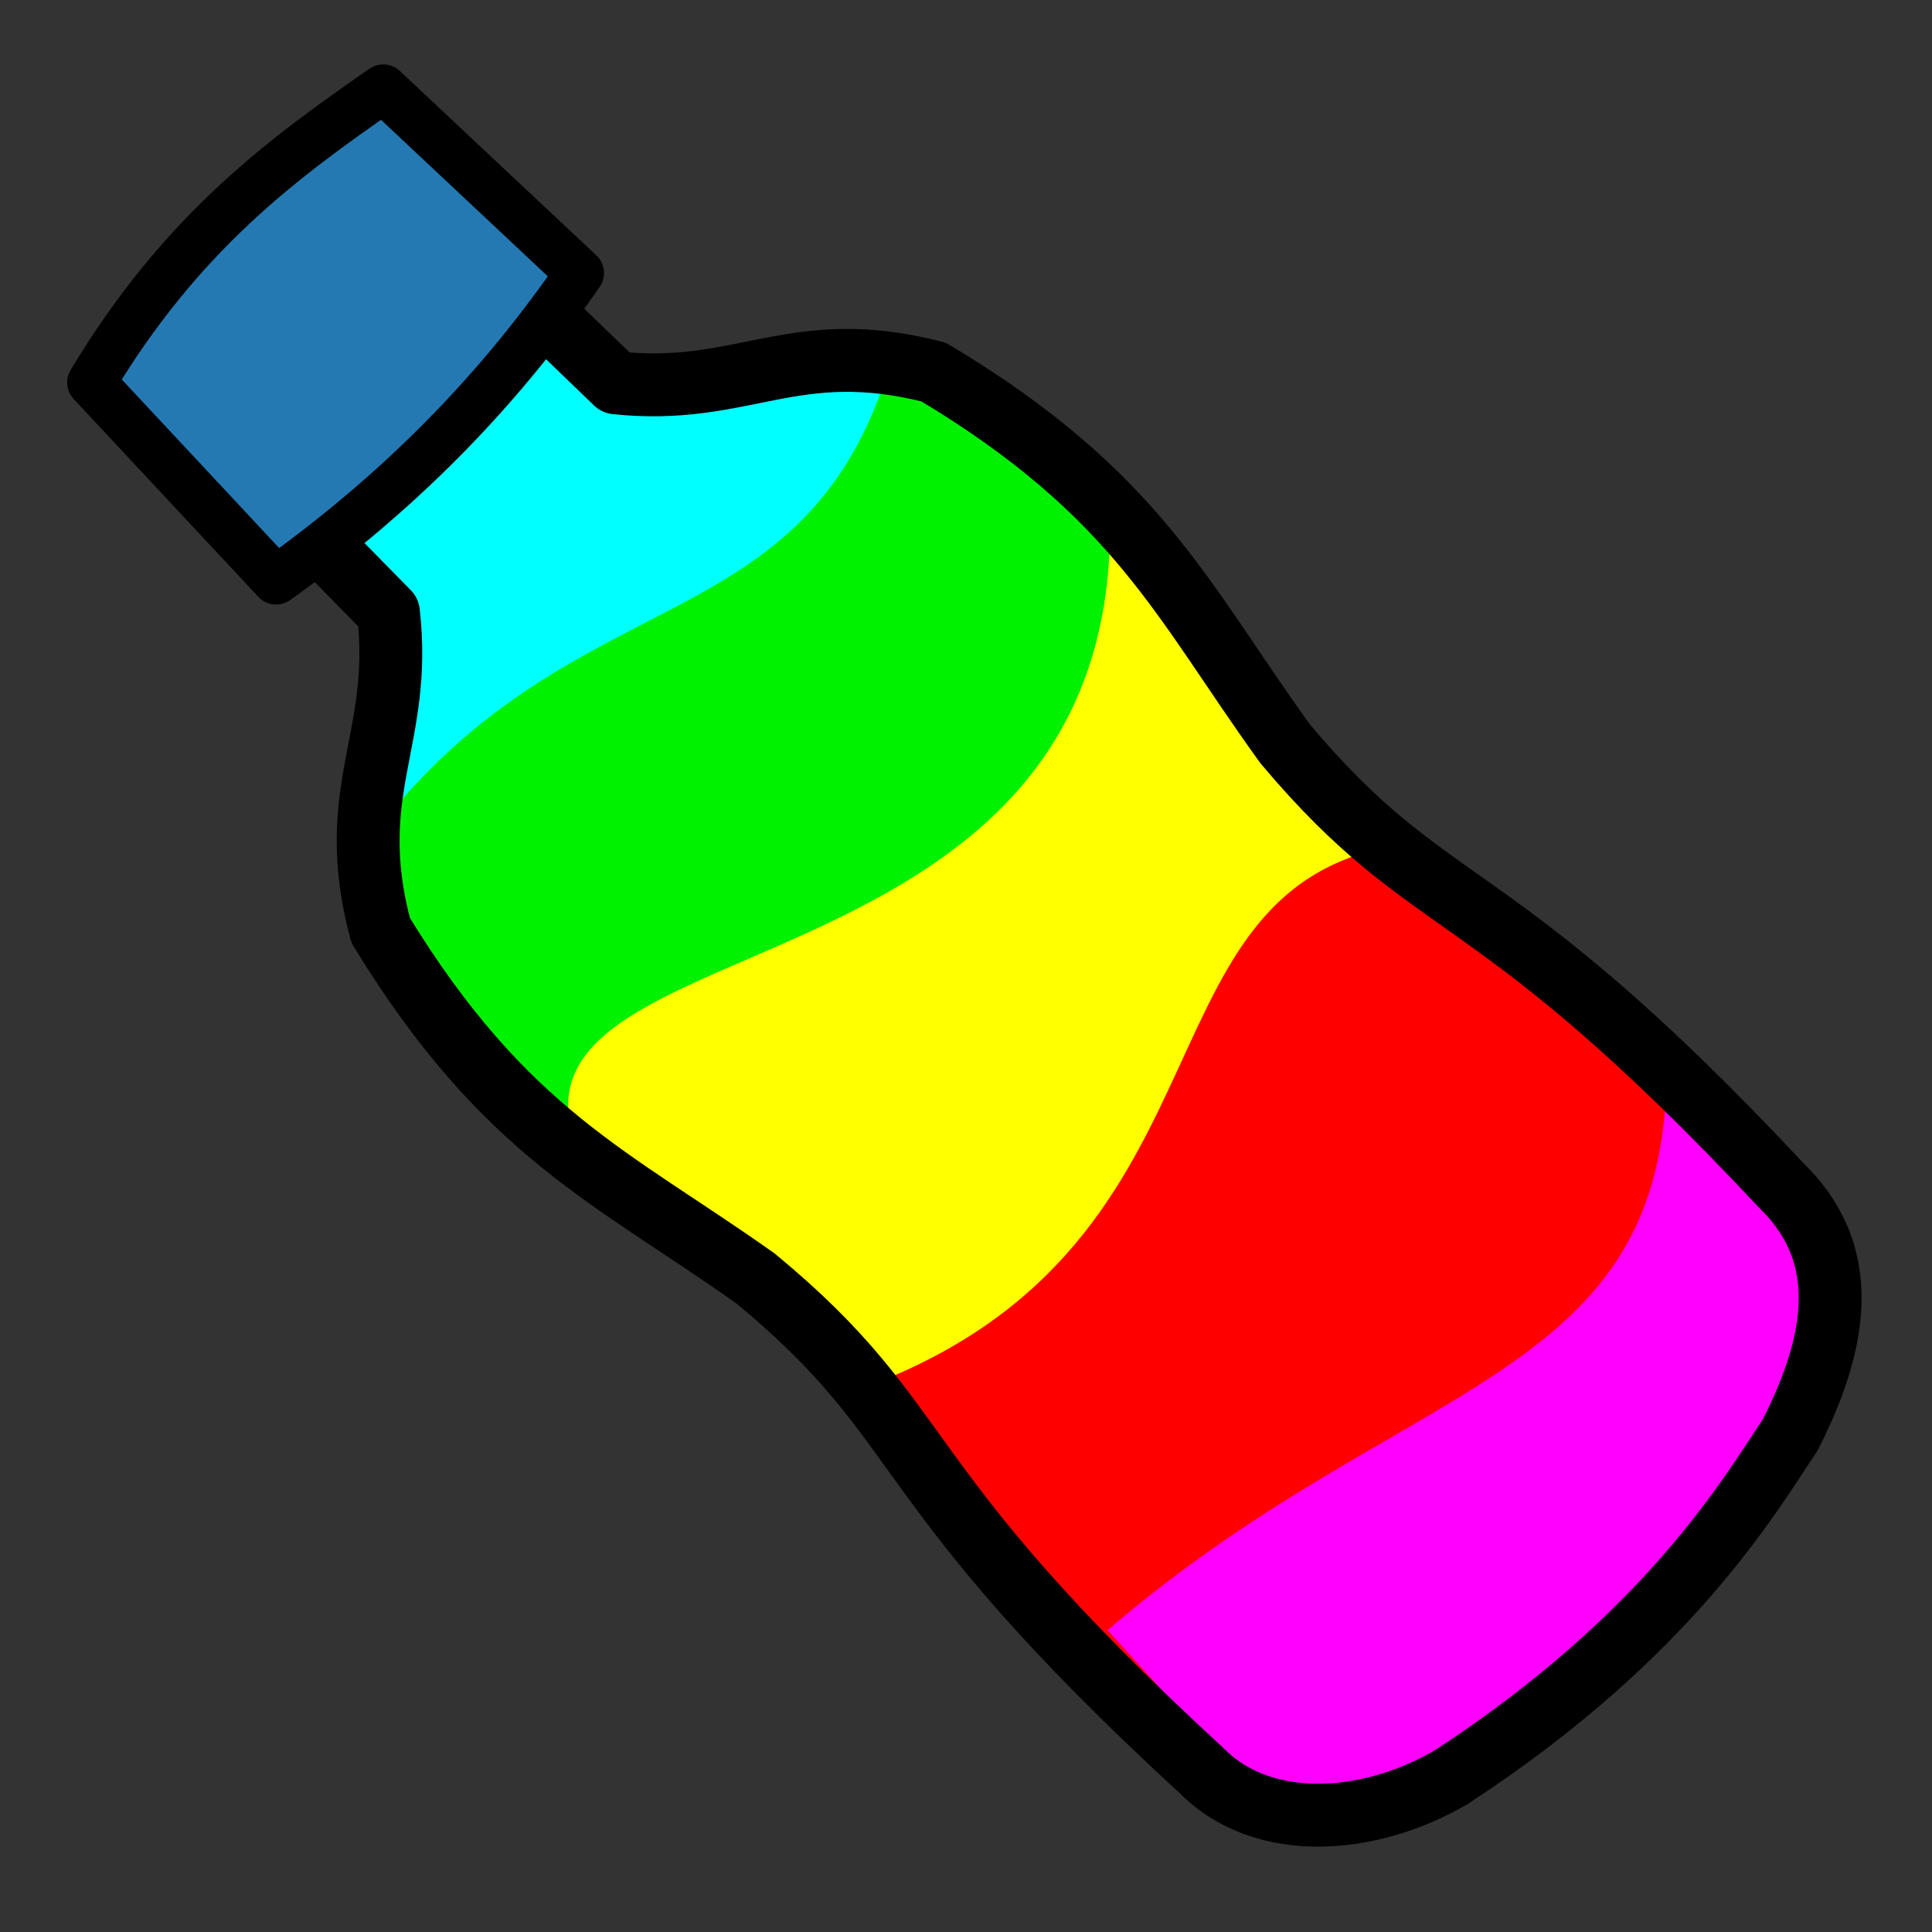 <?xml version="1.0" encoding="UTF-8"?>
<!-- Created with Inkscape (http://www.inkscape.org/) -->
<svg id="svg139116" width="126.51mm" height="126.51mm" version="1.1" viewBox="0 0 126.51 126.51" xmlns="http://www.w3.org/2000/svg">
 <rect x="0" y="0" width="126.51" height="126.51" fill="#333333" stroke="none"/>
 <defs id="defs139113">
  <clipPath id="clipPath6603-6">
   <path id="path605" transform="matrix(.39 -.002 .002 .39 -191.48 -165.47)" d="m638.86 565.08-22.197-0.03-0.563 14.49 3.094-3e-3c-0.021 1.829-0.048 3.627-0.072 5.495-4.312 5.381-8.475 4.984-12.401 11.695-3.061 12.43-0.645 18.1 0.893 27.415 1.125 12.423-2.772 12.529-1.908 35.529-0.046 4.816 4.219 9.865 9.162 9.754l9.333-9.4e-4v1e-3l16.495-6.7e-4c4.942 0.111 9.208-4.936 9.162-9.753 0.864-23-3.034-23.107-1.909-35.531 1.538-9.314 3.953-14.985 0.893-27.415-3.926-6.711-8.089-6.314-12.401-11.695-0.025-1.874-0.051-3.679-0.072-5.515l2.887-4e-3 -0.393-14.432z" fill="#fff" filter="url(#filter4530-5-2)" stroke="#000" stroke-linecap="round" stroke-linejoin="round" stroke-width="3.37"/>
  </clipPath>
 </defs>
 <g id="layer1" transform="translate(-40.679 -54.532)">
  <g id="g648" transform="matrix(.656 -.565 .565 .657 308 -674.23)">
   <g id="g179142" transform="matrix(.947 0 0 .947 -41.117 28.562)">
    <g id="g638" transform="matrix(3.811 -.287 .289 3.809 -1003 268)" clip-path="url(#clipPath6603-6)" fill-rule="evenodd">
     <g id="g179054">
      <path id="path628" d="m45.708 66.816 0.435-9.792c8.743-10.184 13.385-2.916 16.32 0.218l0.218 9.357c-6.914 3.878-11.353 0.24-16.972 0.218z" fill="#0ff"/>
      <path id="path630" d="m45.578 74.494 0.435-9.792c8.058-1.731 10.172 3.856 16.32 0.218l0.218 9.357z" fill="#00f200"/>
      <path id="path632" d="m46.156 80.201-0.127-8.71c2.562-3.049 10.077 6.253 16.882-0.865l0.218 9.357c-5.846 0.635-12.788 4.533-16.972 0.218z" fill="#ff0"/>
      <path id="path634" d="m45.926 89.701 0.435-9.792c7.948 3.646 11.478-3.892 16.32 0.218l0.218 9.357z" fill="#f00"/>
      <path id="path636" d="m45.919 96.017 0.436-8.935c8.049 0.613 11.765 4.513 16.332 0.199l0.218 8.538z" fill="#f0f"/>
     </g>
    </g>
    <g id="g646" stroke="#000" stroke-linecap="round" stroke-linejoin="round">
     <path id="path640" d="m-776.58 467.33c-5.452 1.282-16.632-0.702-16.124 5.732 0.406 5.133 0.67 9.527 0.991 14.342-5.767 8.495-11.997 8.396-17.033 18.82-3.072 18.81 1.187 26.942 4.576 40.587 3.144 18.308-2.633 18.925 1.378 52.963 0.502 7.154 7.606 12.1 14.764 13.399" fill-opacity="0" stroke-width="5.02"/>
     <path id="path642" d="m-784.12 467.93c5.587 0.407 16.311-3.312 16.831 3.121 0.414 5.132 0.851 9.513 1.298 14.318 7.043 7.48 13.179 6.401 19.806 15.9 6.02 18.09 3.105 26.79 1.924 40.797-0.198 18.573 5.604 18.272 7.047 52.514 0.64 7.143-3.683 11.973-12.451 15.555-5.66 1.565-17.778 5.788-38.362 3.04" fill="none" stroke-width="5.02"/>
     <path id="path644" d="m-797.73 458.04c13.24-4.371 23.186-3.595 32.972-2.568l2.297 21.377c-10.135 2.67-21.325 3.951-34.388 2.765z" fill="#2479b3" fill-rule="evenodd" stroke-width="3.874"/>
    </g>
   </g>
  </g>
 </g>
</svg>
